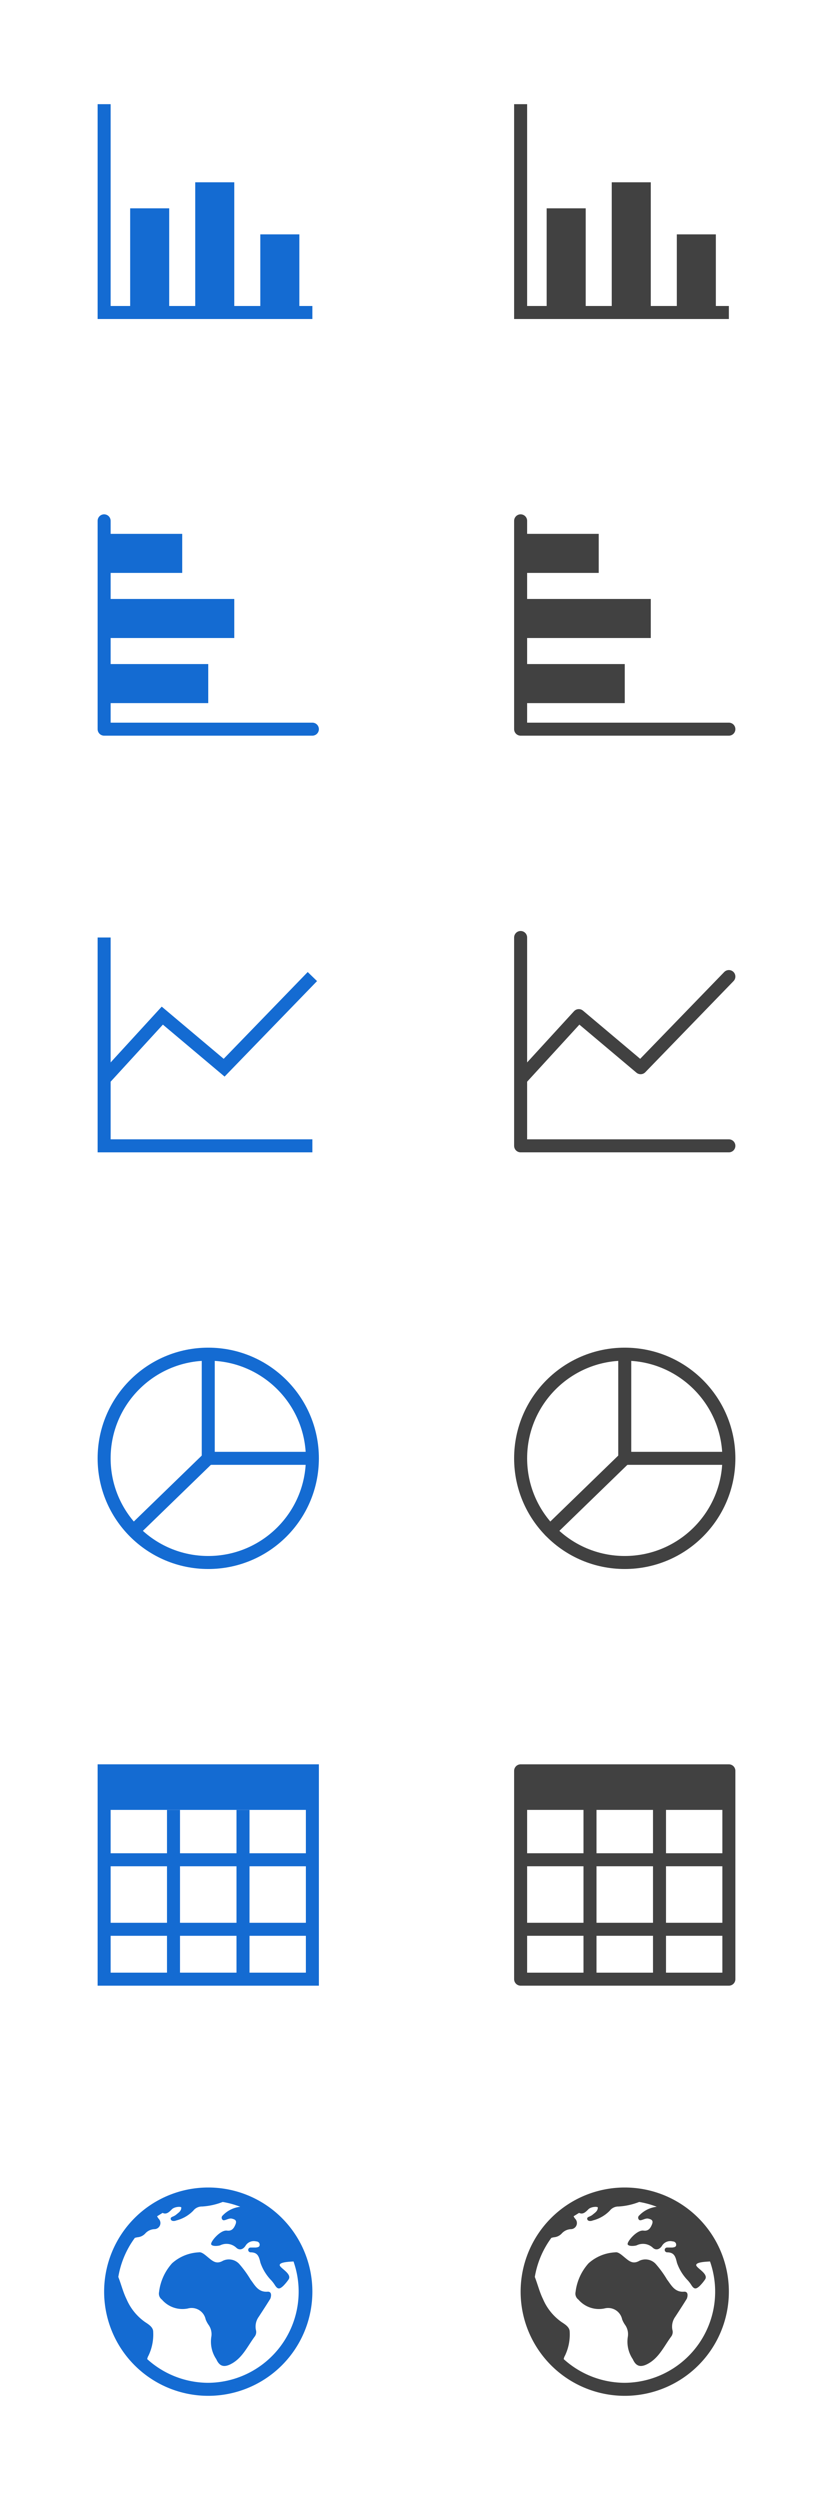 <svg id="Layer_1" data-name="Layer 1" xmlns="http://www.w3.org/2000/svg" width="64" height="192" viewBox="0 0 64 192"><defs><style>.cls-1,.cls-3,.cls-4,.cls-6,.cls-7{fill:none;}.cls-2{fill:#146bd2;}.cls-3,.cls-4{stroke:#146bd2;}.cls-3,.cls-6{stroke-miterlimit:10;}.cls-4,.cls-7{stroke-linecap:round;stroke-linejoin:round;}.cls-5{fill:#414141;}.cls-6,.cls-7{stroke:#414141;}</style></defs><title>widgetTypeSprite</title><rect class="cls-1" width="32" height="32" transform="translate(0 32) rotate(-90)"/><rect class="cls-2" x="10" y="16" width="3" height="8"/><rect class="cls-2" x="15" y="14" width="3" height="10"/><rect class="cls-2" x="20" y="18" width="3" height="6"/><polyline class="cls-3" points="24 24 8 24 8 8"/><rect class="cls-1" y="96" width="32" height="32" transform="translate(-96 128) rotate(-90)"/><circle class="cls-3" cx="16" cy="112" r="8"/><line class="cls-3" x1="16" y1="112" x2="10.26" y2="117.57"/><line class="cls-3" x1="24" y1="112" x2="16" y2="112"/><line class="cls-3" x1="16" y1="104" x2="16" y2="112"/><g id="geo_map_-_32px_-_merged" data-name="geo map - 32px - merged"><path class="cls-2" d="M16,168a8,8,0,1,0,8,8A8,8,0,0,0,16,168Zm0,15a7,7,0,0,1-4.69-1.82.79.79,0,0,1,.1-.27,3.76,3.76,0,0,0,.36-1.83c0-.35-.34-.56-.63-.75a4.14,4.14,0,0,1-1.42-1.76c-.27-.55-.41-1.14-.63-1.7a7,7,0,0,1,1.27-3,1.32,1.32,0,0,1,.22-.05.9.9,0,0,0,.59-.3,1,1,0,0,1,.68-.32.47.47,0,0,0,.34-.8.9.9,0,0,1-.12-.19l.42-.26c.3.15.51-.07.72-.28s.73-.22.72-.13c0,.28-.23.4-.4.55a.78.78,0,0,1-.14.09c-.11.07-.32.09-.27.26s.29.15.43.09a2.76,2.76,0,0,0,1.3-.75.83.83,0,0,1,.68-.32,5.17,5.17,0,0,0,1.58-.35,6.93,6.93,0,0,1,1.35.37,2.2,2.2,0,0,0-1.35.67.22.22,0,0,0,0,.34c.13.11.46-.16.7-.1s.41.13.28.45-.3.52-.65.47c-.52-.07-1.32.9-1.21,1.07s.59.1.69.06a1.1,1.1,0,0,1,1.24.19c.23.21.51.14.7-.15a.74.74,0,0,1,.82-.34c.14,0,.28.1.27.27s-.16.18-.28.2l-.41,0c-.1,0-.19.07-.19.19a.19.19,0,0,0,.19.18c.55,0,.64.34.75.8a3.64,3.64,0,0,0,.85,1.37,3.09,3.09,0,0,1,.23.3c.22.36.36.4.67.11a3.47,3.47,0,0,0,.4-.48c.33-.45-.69-.9-.67-1.13s.78-.25,1.06-.27A7,7,0,0,1,16,183Z"/><path class="cls-2" d="M20.58,176c-.74.07-1-.5-1.33-.93a8,8,0,0,0-.88-1.21,1.08,1.08,0,0,0-1.23-.24c-.46.27-.73.09-1.05-.17s-.58-.52-.82-.47a3.3,3.3,0,0,0-2.05.84,4,4,0,0,0-1,2.21.57.57,0,0,0,.22.58,2.08,2.08,0,0,0,2,.68,1.1,1.1,0,0,1,1.36.84,2,2,0,0,0,.21.4,1.23,1.23,0,0,1,.23.91,2.41,2.41,0,0,0,.38,1.75c.24.54.58.64,1.1.38.91-.46,1.3-1.39,1.87-2.15a.59.59,0,0,0,.07-.49,1.29,1.29,0,0,1,.22-1c.3-.46.6-.92.89-1.39C20.84,176.36,20.9,176,20.58,176Z"/></g><rect class="cls-1" y="160" width="32" height="32" transform="translate(-160 192) rotate(-90)"/><rect class="cls-1" y="128" width="32" height="32" transform="translate(-128 160) rotate(-90)"/><rect class="cls-3" x="8" y="136" width="16" height="16"/><rect class="cls-2" x="14.5" y="129.5" width="3" height="16" transform="translate(-121.5 153.5) rotate(-90)"/><line class="cls-3" x1="13.33" y1="139" x2="13.33" y2="152"/><line class="cls-3" x1="18.67" y1="139" x2="18.67" y2="152"/><line class="cls-3" x1="8" y1="148.17" x2="24" y2="148.17"/><line class="cls-3" x1="8" y1="142.83" x2="24" y2="142.83"/><rect class="cls-1" y="64" width="32" height="32" transform="translate(-64 96) rotate(-90)"/><polyline class="cls-3" points="24 88 8 88 8 72"/><polyline class="cls-3" points="8 82.88 12.47 78 17.22 82 24 75"/><rect class="cls-1" y="32" width="32" height="32" transform="translate(-32 64) rotate(-90)"/><rect class="cls-2" x="10.5" y="48.5" width="3" height="8" transform="translate(-40.5 64.5) rotate(-90)"/><rect class="cls-2" x="11.5" y="42.5" width="3" height="10" transform="translate(-34.5 60.5) rotate(-90)"/><rect class="cls-2" x="9.5" y="39.5" width="3" height="6" transform="translate(-31.5 53.5) rotate(-90)"/><polyline class="cls-4" points="8 40 8 56 24 56"/><rect class="cls-1" x="32" width="32" height="32" transform="translate(32 64) rotate(-90)"/><rect class="cls-5" x="42" y="16" width="3" height="8"/><rect class="cls-5" x="47" y="14" width="3" height="10"/><rect class="cls-5" x="52" y="18" width="3" height="6"/><polyline class="cls-6" points="56 24 40 24 40 8"/><rect class="cls-1" x="32" y="96" width="32" height="32" transform="translate(-64 160) rotate(-90)"/><circle class="cls-7" cx="48" cy="112" r="8"/><line class="cls-7" x1="48" y1="112" x2="42.26" y2="117.57"/><line class="cls-7" x1="56" y1="112" x2="48" y2="112"/><line class="cls-7" x1="48" y1="104" x2="48" y2="112"/><g id="geo_map_-_32px_-_merged-2" data-name="geo map - 32px - merged"><path class="cls-5" d="M48,168a8,8,0,1,0,8,8A8,8,0,0,0,48,168Zm0,15a7,7,0,0,1-4.69-1.82.79.79,0,0,1,.1-.27,3.76,3.76,0,0,0,.36-1.83c0-.35-.34-.56-.63-.75a4.14,4.14,0,0,1-1.42-1.76c-.27-.55-.41-1.14-.63-1.7a7,7,0,0,1,1.27-3,1.32,1.32,0,0,1,.22-.05.9.9,0,0,0,.59-.3,1,1,0,0,1,.68-.32.47.47,0,0,0,.34-.8.9.9,0,0,1-.12-.19l.42-.26c.3.15.51-.07.72-.28s.73-.22.72-.13c0,.28-.23.4-.4.55a.78.78,0,0,1-.14.09c-.11.07-.32.09-.27.26s.29.15.43.09a2.76,2.76,0,0,0,1.3-.75.83.83,0,0,1,.68-.32,5.17,5.17,0,0,0,1.58-.35,6.93,6.93,0,0,1,1.35.37,2.2,2.2,0,0,0-1.35.67.22.22,0,0,0,0,.34c.13.11.46-.16.7-.1s.41.13.28.45-.3.52-.65.47c-.52-.07-1.32.9-1.21,1.07s.59.1.69.06a1.1,1.1,0,0,1,1.24.19c.23.21.51.14.7-.15a.74.74,0,0,1,.82-.34c.14,0,.28.1.27.27s-.16.18-.28.2l-.41,0c-.1,0-.19.07-.19.19a.19.19,0,0,0,.19.18c.55,0,.64.34.75.8a3.64,3.64,0,0,0,.85,1.37,3.09,3.09,0,0,1,.23.3c.22.36.36.4.67.11a3.47,3.47,0,0,0,.4-.48c.33-.45-.69-.9-.67-1.13s.78-.25,1.06-.27A7,7,0,0,1,48,183Z"/><path class="cls-5" d="M52.58,176c-.74.07-1-.5-1.33-.93a8,8,0,0,0-.88-1.21,1.08,1.08,0,0,0-1.23-.24c-.46.27-.73.09-1.05-.17s-.58-.52-.82-.47a3.3,3.3,0,0,0-2.05.84,4,4,0,0,0-1,2.21.57.57,0,0,0,.22.58,2.08,2.08,0,0,0,2,.68,1.1,1.1,0,0,1,1.36.84,2,2,0,0,0,.21.4,1.23,1.23,0,0,1,.23.91,2.41,2.41,0,0,0,.38,1.75c.24.54.58.64,1.1.38.91-.46,1.3-1.39,1.87-2.15a.59.59,0,0,0,.07-.49,1.29,1.29,0,0,1,.22-1c.3-.46.6-.92.89-1.39C52.84,176.36,52.9,176,52.58,176Z"/></g><rect class="cls-1" x="32" y="160" width="32" height="32" transform="translate(-128 224) rotate(-90)"/><rect class="cls-1" x="32" y="128" width="32" height="32" transform="translate(-96 192) rotate(-90)"/><rect class="cls-7" x="40" y="136" width="16" height="16"/><rect class="cls-5" x="46.5" y="129.5" width="3" height="16" transform="translate(-89.5 185.5) rotate(-90)"/><line class="cls-7" x1="45.33" y1="139" x2="45.33" y2="152"/><line class="cls-7" x1="50.67" y1="139" x2="50.67" y2="152"/><line class="cls-7" x1="40" y1="148.17" x2="56" y2="148.17"/><line class="cls-7" x1="40" y1="142.83" x2="56" y2="142.83"/><rect class="cls-1" x="32" y="64" width="32" height="32" transform="translate(-32 128) rotate(-90)"/><polyline class="cls-7" points="56 88 40 88 40 72"/><polyline class="cls-7" points="40 82.88 44.47 78 49.22 82 56 75"/><rect class="cls-1" x="32" y="32" width="32" height="32" transform="translate(0 96) rotate(-90)"/><rect class="cls-5" x="42.5" y="48.5" width="3" height="8" transform="translate(-8.5 96.5) rotate(-90)"/><rect class="cls-5" x="43.5" y="42.5" width="3" height="10" transform="translate(-2.5 92.5) rotate(-90)"/><rect class="cls-5" x="41.5" y="39.5" width="3" height="6" transform="translate(0.5 85.5) rotate(-90)"/><polyline class="cls-7" points="40 40 40 56 56 56"/></svg>